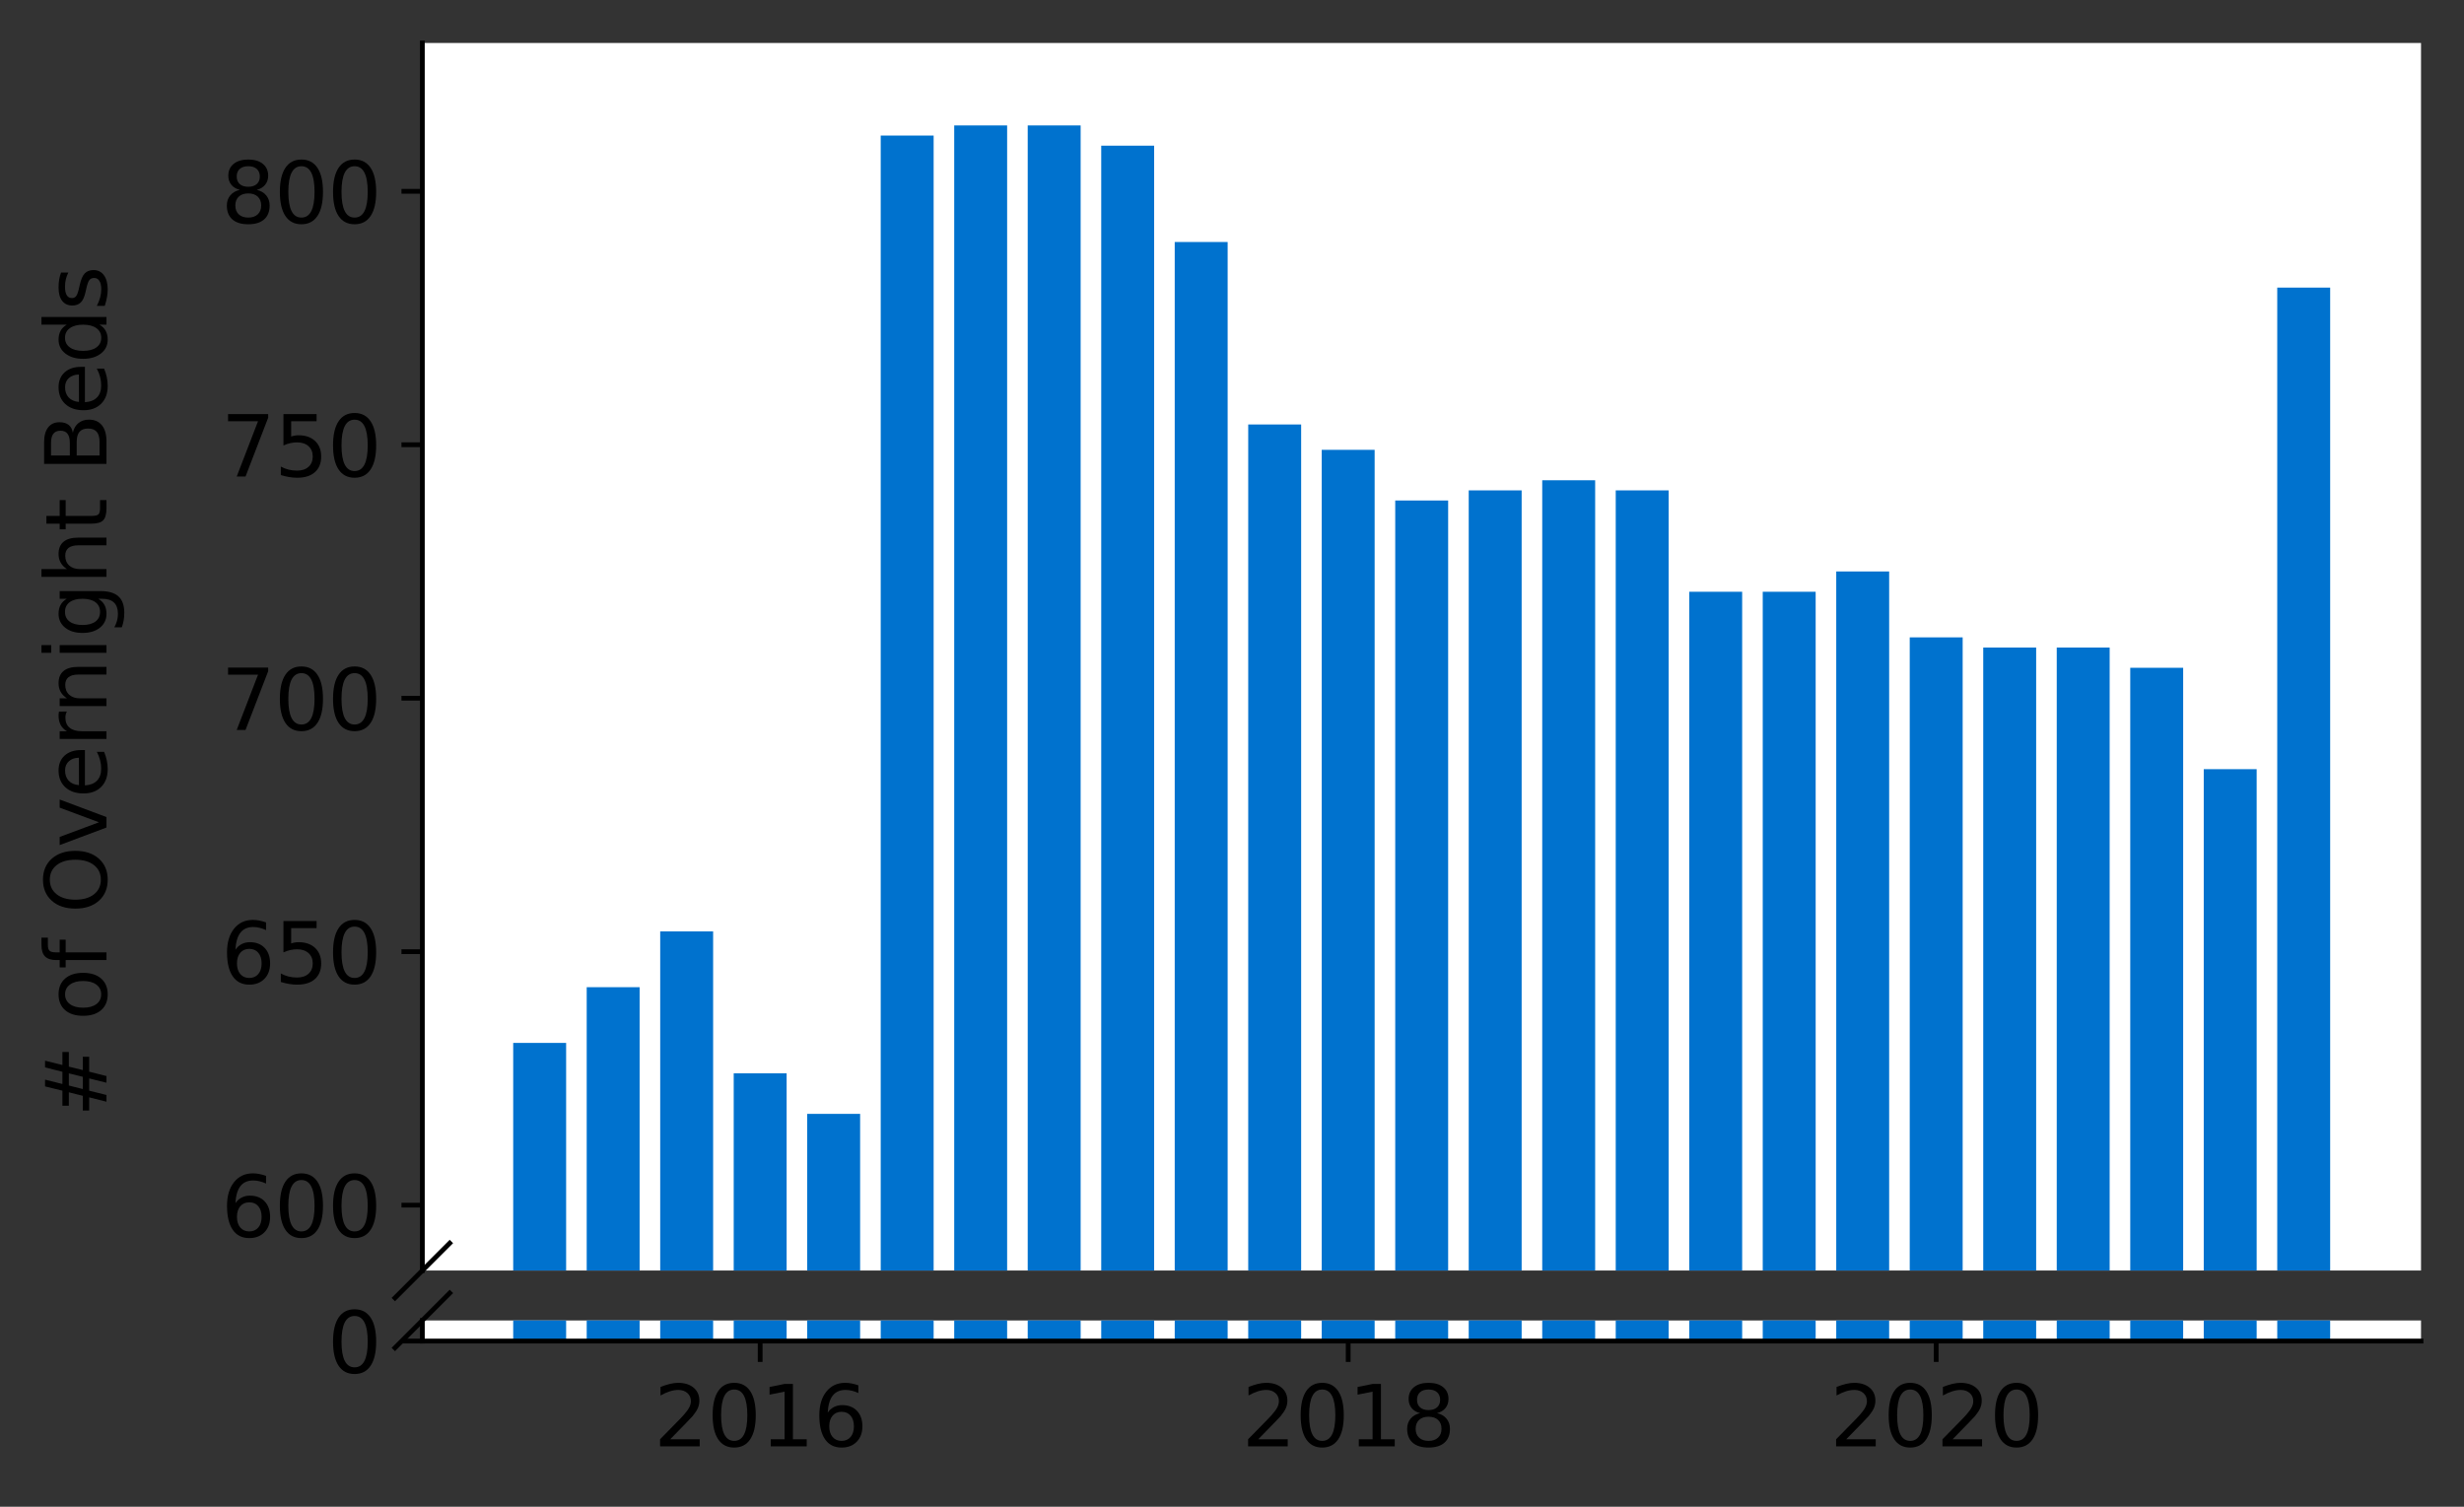 <?xml version="1.0" encoding="utf-8" standalone="no"?>
<!DOCTYPE svg PUBLIC "-//W3C//DTD SVG 1.1//EN"
  "http://www.w3.org/Graphics/SVG/1.1/DTD/svg11.dtd">
<svg height="252.389pt" version="1.1" viewBox="0 0 412.749 252.389" width="412.749pt" xmlns="http://www.w3.org/2000/svg" xmlns:xlink="http://www.w3.org/1999/xlink">
 <rect x="0" y="0" width="412.749" height="252.389" fill="#333333" stroke="none"/>
 <defs>
  <style type="text/css">*{stroke-linecap:butt;stroke-linejoin:round;}</style>
 </defs>
 <g id="figure_1">
  <g id="patch_1">
   <path d="M 0 252.389 
L 412.749 252.389 
L 412.749 0 
L 0 0 
z
" style="fill:none;"/>
  </g>
  <g id="axes_1">
   <g id="patch_2">
    <path d="M 70.749 212.825 
L 405.549 212.825 
L 405.549 7.2 
L 70.749 7.2 
z
" style="fill:#ffffff;"/>
   </g>
   <g id="patch_3">
    <path clip-path="url(#p15361c9c87)" d="M 381.466 711.349 
L 390.331 711.349 
L 390.331 48.179 
L 381.466 48.179 
z
" style="fill:#0072ce;"/>
   </g>
   <g id="patch_4">
    <path clip-path="url(#p15361c9c87)" d="M 369.154 711.349 
L 378.019 711.349 
L 378.019 128.846 
L 369.154 128.846 
z
" style="fill:#0072ce;"/>
   </g>
   <g id="patch_5">
    <path clip-path="url(#p15361c9c87)" d="M 356.841 711.349 
L 365.706 711.349 
L 365.706 111.864 
L 356.841 111.864 
z
" style="fill:#0072ce;"/>
   </g>
   <g id="patch_6">
    <path clip-path="url(#p15361c9c87)" d="M 344.529 711.349 
L 353.394 711.349 
L 353.394 108.467 
L 344.529 108.467 
z
" style="fill:#0072ce;"/>
   </g>
   <g id="patch_7">
    <path clip-path="url(#p15361c9c87)" d="M 332.216 711.349 
L 341.081 711.349 
L 341.081 108.467 
L 332.216 108.467 
z
" style="fill:#0072ce;"/>
   </g>
   <g id="patch_8">
    <path clip-path="url(#p15361c9c87)" d="M 319.904 711.349 
L 328.769 711.349 
L 328.769 106.769 
L 319.904 106.769 
z
" style="fill:#0072ce;"/>
   </g>
   <g id="patch_9">
    <path clip-path="url(#p15361c9c87)" d="M 307.592 711.349 
L 316.457 711.349 
L 316.457 95.73 
L 307.592 95.73 
z
" style="fill:#0072ce;"/>
   </g>
   <g id="patch_10">
    <path clip-path="url(#p15361c9c87)" d="M 295.279 711.349 
L 304.144 711.349 
L 304.144 99.127 
L 295.279 99.127 
z
" style="fill:#0072ce;"/>
   </g>
   <g id="patch_11">
    <path clip-path="url(#p15361c9c87)" d="M 282.967 711.349 
L 291.832 711.349 
L 291.832 99.127 
L 282.967 99.127 
z
" style="fill:#0072ce;"/>
   </g>
   <g id="patch_12">
    <path clip-path="url(#p15361c9c87)" d="M 270.654 711.349 
L 279.519 711.349 
L 279.519 82.144 
L 270.654 82.144 
z
" style="fill:#0072ce;"/>
   </g>
   <g id="patch_13">
    <path clip-path="url(#p15361c9c87)" d="M 258.342 711.349 
L 267.207 711.349 
L 267.207 80.446 
L 258.342 80.446 
z
" style="fill:#0072ce;"/>
   </g>
   <g id="patch_14">
    <path clip-path="url(#p15361c9c87)" d="M 246.029 711.349 
L 254.894 711.349 
L 254.894 82.144 
L 246.029 82.144 
z
" style="fill:#0072ce;"/>
   </g>
   <g id="patch_15">
    <path clip-path="url(#p15361c9c87)" d="M 233.717 711.349 
L 242.582 711.349 
L 242.582 83.842 
L 233.717 83.842 
z
" style="fill:#0072ce;"/>
   </g>
   <g id="patch_16">
    <path clip-path="url(#p15361c9c87)" d="M 221.404 711.349 
L 230.269 711.349 
L 230.269 75.351 
L 221.404 75.351 
z
" style="fill:#0072ce;"/>
   </g>
   <g id="patch_17">
    <path clip-path="url(#p15361c9c87)" d="M 209.092 711.349 
L 217.957 711.349 
L 217.957 71.105 
L 209.092 71.105 
z
" style="fill:#0072ce;"/>
   </g>
   <g id="patch_18">
    <path clip-path="url(#p15361c9c87)" d="M 196.78 711.349 
L 205.645 711.349 
L 205.645 40.537 
L 196.78 40.537 
z
" style="fill:#0072ce;"/>
   </g>
   <g id="patch_19">
    <path clip-path="url(#p15361c9c87)" d="M 184.467 711.349 
L 193.332 711.349 
L 193.332 24.403 
L 184.467 24.403 
z
" style="fill:#0072ce;"/>
   </g>
   <g id="patch_20">
    <path clip-path="url(#p15361c9c87)" d="M 172.155 711.349 
L 181.02 711.349 
L 181.02 21.007 
L 172.155 21.007 
z
" style="fill:#0072ce;"/>
   </g>
   <g id="patch_21">
    <path clip-path="url(#p15361c9c87)" d="M 159.842 711.349 
L 168.707 711.349 
L 168.707 21.007 
L 159.842 21.007 
z
" style="fill:#0072ce;"/>
   </g>
   <g id="patch_22">
    <path clip-path="url(#p15361c9c87)" d="M 147.53 711.349 
L 156.395 711.349 
L 156.395 22.705 
L 147.53 22.705 
z
" style="fill:#0072ce;"/>
   </g>
   <g id="patch_23">
    <path clip-path="url(#p15361c9c87)" d="M 135.217 711.349 
L 144.082 711.349 
L 144.082 186.587 
L 135.217 186.587 
z
" style="fill:#0072ce;"/>
   </g>
   <g id="patch_24">
    <path clip-path="url(#p15361c9c87)" d="M 122.905 711.349 
L 131.77 711.349 
L 131.77 179.794 
L 122.905 179.794 
z
" style="fill:#0072ce;"/>
   </g>
   <g id="patch_25">
    <path clip-path="url(#p15361c9c87)" d="M 110.592 711.349 
L 119.457 711.349 
L 119.457 156.018 
L 110.592 156.018 
z
" style="fill:#0072ce;"/>
   </g>
   <g id="patch_26">
    <path clip-path="url(#p15361c9c87)" d="M 98.28 711.349 
L 107.145 711.349 
L 107.145 165.359 
L 98.28 165.359 
z
" style="fill:#0072ce;"/>
   </g>
   <g id="patch_27">
    <path clip-path="url(#p15361c9c87)" d="M 85.968 711.349 
L 94.833 711.349 
L 94.833 174.699 
L 85.968 174.699 
z
" style="fill:#0072ce;"/>
   </g>
   <g id="matplotlib.axis_1">
    <g id="xtick_1"/>
    <g id="xtick_2"/>
    <g id="xtick_3"/>
    <g id="xtick_4"/>
   </g>
   <g id="matplotlib.axis_2">
    <g id="ytick_1">
     <g id="line2d_1">
      <defs>
       <path d="M 0 0 
L -3.5 0 
" id="m9232165608" style="stroke:#000000;stroke-width:0.8;"/>
      </defs>
      <g>
       <use style="stroke:#000000;stroke-width:0.8;" x="70.749" xlink:href="#m9232165608" y="201.871"/>
      </g>
     </g>
     <g id="text_1">
      <!-- 600 -->
      <g transform="translate(37.027 207.19)scale(0.14 -0.14)">
       <defs>
        <path d="M 2113 2584 
Q 1688 2584 1439 2293 
Q 1191 2003 1191 1497 
Q 1191 994 1439 701 
Q 1688 409 2113 409 
Q 2538 409 2786 701 
Q 3034 994 3034 1497 
Q 3034 2003 2786 2293 
Q 2538 2584 2113 2584 
z
M 3366 4563 
L 3366 3988 
Q 3128 4100 2886 4159 
Q 2644 4219 2406 4219 
Q 1781 4219 1451 3797 
Q 1122 3375 1075 2522 
Q 1259 2794 1537 2939 
Q 1816 3084 2150 3084 
Q 2853 3084 3261 2657 
Q 3669 2231 3669 1497 
Q 3669 778 3244 343 
Q 2819 -91 2113 -91 
Q 1303 -91 875 529 
Q 447 1150 447 2328 
Q 447 3434 972 4092 
Q 1497 4750 2381 4750 
Q 2619 4750 2861 4703 
Q 3103 4656 3366 4563 
z
" id="DejaVuSans-36" transform="scale(0.016)"/>
        <path d="M 2034 4250 
Q 1547 4250 1301 3770 
Q 1056 3291 1056 2328 
Q 1056 1369 1301 889 
Q 1547 409 2034 409 
Q 2525 409 2770 889 
Q 3016 1369 3016 2328 
Q 3016 3291 2770 3770 
Q 2525 4250 2034 4250 
z
M 2034 4750 
Q 2819 4750 3233 4129 
Q 3647 3509 3647 2328 
Q 3647 1150 3233 529 
Q 2819 -91 2034 -91 
Q 1250 -91 836 529 
Q 422 1150 422 2328 
Q 422 3509 836 4129 
Q 1250 4750 2034 4750 
z
" id="DejaVuSans-30" transform="scale(0.016)"/>
       </defs>
       <use xlink:href="#DejaVuSans-36"/>
       <use x="63.623" xlink:href="#DejaVuSans-30"/>
       <use x="127.246" xlink:href="#DejaVuSans-30"/>
      </g>
     </g>
    </g>
    <g id="ytick_2">
     <g id="line2d_2">
      <g>
       <use style="stroke:#000000;stroke-width:0.8;" x="70.749" xlink:href="#m9232165608" y="159.415"/>
      </g>
     </g>
     <g id="text_2">
      <!-- 650 -->
      <g transform="translate(37.027 164.734)scale(0.14 -0.14)">
       <defs>
        <path d="M 691 4666 
L 3169 4666 
L 3169 4134 
L 1269 4134 
L 1269 2991 
Q 1406 3038 1543 3061 
Q 1681 3084 1819 3084 
Q 2600 3084 3056 2656 
Q 3513 2228 3513 1497 
Q 3513 744 3044 326 
Q 2575 -91 1722 -91 
Q 1428 -91 1123 -41 
Q 819 9 494 109 
L 494 744 
Q 775 591 1075 516 
Q 1375 441 1709 441 
Q 2250 441 2565 725 
Q 2881 1009 2881 1497 
Q 2881 1984 2565 2268 
Q 2250 2553 1709 2553 
Q 1456 2553 1204 2497 
Q 953 2441 691 2322 
L 691 4666 
z
" id="DejaVuSans-35" transform="scale(0.016)"/>
       </defs>
       <use xlink:href="#DejaVuSans-36"/>
       <use x="63.623" xlink:href="#DejaVuSans-35"/>
       <use x="127.246" xlink:href="#DejaVuSans-30"/>
      </g>
     </g>
    </g>
    <g id="ytick_3">
     <g id="line2d_3">
      <g>
       <use style="stroke:#000000;stroke-width:0.8;" x="70.749" xlink:href="#m9232165608" y="116.958"/>
      </g>
     </g>
     <g id="text_3">
      <!-- 700 -->
      <g transform="translate(37.027 122.277)scale(0.14 -0.14)">
       <defs>
        <path d="M 525 4666 
L 3525 4666 
L 3525 4397 
L 1831 0 
L 1172 0 
L 2766 4134 
L 525 4134 
L 525 4666 
z
" id="DejaVuSans-37" transform="scale(0.016)"/>
       </defs>
       <use xlink:href="#DejaVuSans-37"/>
       <use x="63.623" xlink:href="#DejaVuSans-30"/>
       <use x="127.246" xlink:href="#DejaVuSans-30"/>
      </g>
     </g>
    </g>
    <g id="ytick_4">
     <g id="line2d_4">
      <g>
       <use style="stroke:#000000;stroke-width:0.8;" x="70.749" xlink:href="#m9232165608" y="74.502"/>
      </g>
     </g>
     <g id="text_4">
      <!-- 750 -->
      <g transform="translate(37.027 79.821)scale(0.14 -0.14)">
       <use xlink:href="#DejaVuSans-37"/>
       <use x="63.623" xlink:href="#DejaVuSans-35"/>
       <use x="127.246" xlink:href="#DejaVuSans-30"/>
      </g>
     </g>
    </g>
    <g id="ytick_5">
     <g id="line2d_5">
      <g>
       <use style="stroke:#000000;stroke-width:0.8;" x="70.749" xlink:href="#m9232165608" y="32.046"/>
      </g>
     </g>
     <g id="text_5">
      <!-- 800 -->
      <g transform="translate(37.027 37.364)scale(0.14 -0.14)">
       <defs>
        <path d="M 2034 2216 
Q 1584 2216 1326 1975 
Q 1069 1734 1069 1313 
Q 1069 891 1326 650 
Q 1584 409 2034 409 
Q 2484 409 2743 651 
Q 3003 894 3003 1313 
Q 3003 1734 2745 1975 
Q 2488 2216 2034 2216 
z
M 1403 2484 
Q 997 2584 770 2862 
Q 544 3141 544 3541 
Q 544 4100 942 4425 
Q 1341 4750 2034 4750 
Q 2731 4750 3128 4425 
Q 3525 4100 3525 3541 
Q 3525 3141 3298 2862 
Q 3072 2584 2669 2484 
Q 3125 2378 3379 2068 
Q 3634 1759 3634 1313 
Q 3634 634 3220 271 
Q 2806 -91 2034 -91 
Q 1263 -91 848 271 
Q 434 634 434 1313 
Q 434 1759 690 2068 
Q 947 2378 1403 2484 
z
M 1172 3481 
Q 1172 3119 1398 2916 
Q 1625 2713 2034 2713 
Q 2441 2713 2670 2916 
Q 2900 3119 2900 3481 
Q 2900 3844 2670 4047 
Q 2441 4250 2034 4250 
Q 1625 4250 1398 4047 
Q 1172 3844 1172 3481 
z
" id="DejaVuSans-38" transform="scale(0.016)"/>
       </defs>
       <use xlink:href="#DejaVuSans-38"/>
       <use x="63.623" xlink:href="#DejaVuSans-30"/>
       <use x="127.246" xlink:href="#DejaVuSans-30"/>
      </g>
     </g>
    </g>
   </g>
   <g id="line2d_6">
    <path d="M 66.167 217.407 
L 75.331 208.243 
" style="fill:none;stroke:#000000;stroke-linecap:square;stroke-width:0.8;"/>
   </g>
   <g id="patch_28">
    <path d="M 70.749 212.825 
L 70.749 7.2 
" style="fill:none;stroke:#000000;stroke-linecap:square;stroke-linejoin:miter;stroke-width:0.8;"/>
   </g>
  </g>
  <g id="axes_2">
   <g id="patch_29">
    <path d="M 70.749 224.64 
L 405.549 224.64 
L 405.549 221.188 
L 70.749 221.188 
z
" style="fill:#ffffff;"/>
   </g>
   <g id="patch_30">
    <path clip-path="url(#p84576cde3a)" d="M 381.466 224.64 
L 390.331 224.64 
L 390.331 -438.53 
L 381.466 -438.53 
z
" style="fill:#0072ce;"/>
   </g>
   <g id="patch_31">
    <path clip-path="url(#p84576cde3a)" d="M 369.154 224.64 
L 378.019 224.64 
L 378.019 -357.863 
L 369.154 -357.863 
z
" style="fill:#0072ce;"/>
   </g>
   <g id="patch_32">
    <path clip-path="url(#p84576cde3a)" d="M 356.841 224.64 
L 365.706 224.64 
L 365.706 -374.845 
L 356.841 -374.845 
z
" style="fill:#0072ce;"/>
   </g>
   <g id="patch_33">
    <path clip-path="url(#p84576cde3a)" d="M 344.529 224.64 
L 353.394 224.64 
L 353.394 -378.242 
L 344.529 -378.242 
z
" style="fill:#0072ce;"/>
   </g>
   <g id="patch_34">
    <path clip-path="url(#p84576cde3a)" d="M 332.216 224.64 
L 341.081 224.64 
L 341.081 -378.242 
L 332.216 -378.242 
z
" style="fill:#0072ce;"/>
   </g>
   <g id="patch_35">
    <path clip-path="url(#p84576cde3a)" d="M 319.904 224.64 
L 328.769 224.64 
L 328.769 -379.94 
L 319.904 -379.94 
z
" style="fill:#0072ce;"/>
   </g>
   <g id="patch_36">
    <path clip-path="url(#p84576cde3a)" d="M 307.592 224.64 
L 316.457 224.64 
L 316.457 -390.979 
L 307.592 -390.979 
z
" style="fill:#0072ce;"/>
   </g>
   <g id="patch_37">
    <path clip-path="url(#p84576cde3a)" d="M 295.279 224.64 
L 304.144 224.64 
L 304.144 -387.582 
L 295.279 -387.582 
z
" style="fill:#0072ce;"/>
   </g>
   <g id="patch_38">
    <path clip-path="url(#p84576cde3a)" d="M 282.967 224.64 
L 291.832 224.64 
L 291.832 -387.582 
L 282.967 -387.582 
z
" style="fill:#0072ce;"/>
   </g>
   <g id="patch_39">
    <path clip-path="url(#p84576cde3a)" d="M 270.654 224.64 
L 279.519 224.64 
L 279.519 -404.565 
L 270.654 -404.565 
z
" style="fill:#0072ce;"/>
   </g>
   <g id="patch_40">
    <path clip-path="url(#p84576cde3a)" d="M 258.342 224.64 
L 267.207 224.64 
L 267.207 -406.263 
L 258.342 -406.263 
z
" style="fill:#0072ce;"/>
   </g>
   <g id="patch_41">
    <path clip-path="url(#p84576cde3a)" d="M 246.029 224.64 
L 254.894 224.64 
L 254.894 -404.565 
L 246.029 -404.565 
z
" style="fill:#0072ce;"/>
   </g>
   <g id="patch_42">
    <path clip-path="url(#p84576cde3a)" d="M 233.717 224.64 
L 242.582 224.64 
L 242.582 -402.867 
L 233.717 -402.867 
z
" style="fill:#0072ce;"/>
   </g>
   <g id="patch_43">
    <path clip-path="url(#p84576cde3a)" d="M 221.404 224.64 
L 230.269 224.64 
L 230.269 -411.358 
L 221.404 -411.358 
z
" style="fill:#0072ce;"/>
   </g>
   <g id="patch_44">
    <path clip-path="url(#p84576cde3a)" d="M 209.092 224.64 
L 217.957 224.64 
L 217.957 -415.604 
L 209.092 -415.604 
z
" style="fill:#0072ce;"/>
   </g>
   <g id="patch_45">
    <path clip-path="url(#p84576cde3a)" d="M 196.78 224.64 
L 205.645 224.64 
L 205.645 -446.172 
L 196.78 -446.172 
z
" style="fill:#0072ce;"/>
   </g>
   <g id="patch_46">
    <path clip-path="url(#p84576cde3a)" d="M 184.467 224.64 
L 193.332 224.64 
L 193.332 -462.306 
L 184.467 -462.306 
z
" style="fill:#0072ce;"/>
   </g>
   <g id="patch_47">
    <path clip-path="url(#p84576cde3a)" d="M 172.155 224.64 
L 181.02 224.64 
L 181.02 -465.702 
L 172.155 -465.702 
z
" style="fill:#0072ce;"/>
   </g>
   <g id="patch_48">
    <path clip-path="url(#p84576cde3a)" d="M 159.842 224.64 
L 168.707 224.64 
L 168.707 -465.702 
L 159.842 -465.702 
z
" style="fill:#0072ce;"/>
   </g>
   <g id="patch_49">
    <path clip-path="url(#p84576cde3a)" d="M 147.53 224.64 
L 156.395 224.64 
L 156.395 -464.004 
L 147.53 -464.004 
z
" style="fill:#0072ce;"/>
   </g>
   <g id="patch_50">
    <path clip-path="url(#p84576cde3a)" d="M 135.217 224.64 
L 144.082 224.64 
L 144.082 -300.122 
L 135.217 -300.122 
z
" style="fill:#0072ce;"/>
   </g>
   <g id="patch_51">
    <path clip-path="url(#p84576cde3a)" d="M 122.905 224.64 
L 131.77 224.64 
L 131.77 -306.915 
L 122.905 -306.915 
z
" style="fill:#0072ce;"/>
   </g>
   <g id="patch_52">
    <path clip-path="url(#p84576cde3a)" d="M 110.592 224.64 
L 119.457 224.64 
L 119.457 -330.691 
L 110.592 -330.691 
z
" style="fill:#0072ce;"/>
   </g>
   <g id="patch_53">
    <path clip-path="url(#p84576cde3a)" d="M 98.28 224.64 
L 107.145 224.64 
L 107.145 -321.35 
L 98.28 -321.35 
z
" style="fill:#0072ce;"/>
   </g>
   <g id="patch_54">
    <path clip-path="url(#p84576cde3a)" d="M 85.968 224.64 
L 94.833 224.64 
L 94.833 -312.01 
L 85.968 -312.01 
z
" style="fill:#0072ce;"/>
   </g>
   <g id="matplotlib.axis_3">
    <g id="xtick_5">
     <g id="line2d_7">
      <defs>
       <path d="M 0 0 
L 0 3.5 
" id="ma7a45dd4c7" style="stroke:#000000;stroke-width:0.8;"/>
      </defs>
      <g>
       <use style="stroke:#000000;stroke-width:0.8;" x="127.337" xlink:href="#ma7a45dd4c7" y="224.64"/>
      </g>
     </g>
     <g id="text_6">
      <!-- 2016 -->
      <g transform="translate(109.522 242.278)scale(0.14 -0.14)">
       <defs>
        <path d="M 1228 531 
L 3431 531 
L 3431 0 
L 469 0 
L 469 531 
Q 828 903 1448 1529 
Q 2069 2156 2228 2338 
Q 2531 2678 2651 2914 
Q 2772 3150 2772 3378 
Q 2772 3750 2511 3984 
Q 2250 4219 1831 4219 
Q 1534 4219 1204 4116 
Q 875 4013 500 3803 
L 500 4441 
Q 881 4594 1212 4672 
Q 1544 4750 1819 4750 
Q 2544 4750 2975 4387 
Q 3406 4025 3406 3419 
Q 3406 3131 3298 2873 
Q 3191 2616 2906 2266 
Q 2828 2175 2409 1742 
Q 1991 1309 1228 531 
z
" id="DejaVuSans-32" transform="scale(0.016)"/>
        <path d="M 794 531 
L 1825 531 
L 1825 4091 
L 703 3866 
L 703 4441 
L 1819 4666 
L 2450 4666 
L 2450 531 
L 3481 531 
L 3481 0 
L 794 0 
L 794 531 
z
" id="DejaVuSans-31" transform="scale(0.016)"/>
       </defs>
       <use xlink:href="#DejaVuSans-32"/>
       <use x="63.623" xlink:href="#DejaVuSans-30"/>
       <use x="127.246" xlink:href="#DejaVuSans-31"/>
       <use x="190.869" xlink:href="#DejaVuSans-36"/>
      </g>
     </g>
    </g>
    <g id="xtick_6">
     <g id="line2d_8">
      <g>
       <use style="stroke:#000000;stroke-width:0.8;" x="225.837" xlink:href="#ma7a45dd4c7" y="224.64"/>
      </g>
     </g>
     <g id="text_7">
      <!-- 2018 -->
      <g transform="translate(208.022 242.278)scale(0.14 -0.14)">
       <use xlink:href="#DejaVuSans-32"/>
       <use x="63.623" xlink:href="#DejaVuSans-30"/>
       <use x="127.246" xlink:href="#DejaVuSans-31"/>
       <use x="190.869" xlink:href="#DejaVuSans-38"/>
      </g>
     </g>
    </g>
    <g id="xtick_7">
     <g id="line2d_9">
      <g>
       <use style="stroke:#000000;stroke-width:0.8;" x="324.336" xlink:href="#ma7a45dd4c7" y="224.64"/>
      </g>
     </g>
     <g id="text_8">
      <!-- 2020 -->
      <g transform="translate(306.521 242.278)scale(0.14 -0.14)">
       <use xlink:href="#DejaVuSans-32"/>
       <use x="63.623" xlink:href="#DejaVuSans-30"/>
       <use x="127.246" xlink:href="#DejaVuSans-32"/>
       <use x="190.869" xlink:href="#DejaVuSans-30"/>
      </g>
     </g>
    </g>
   </g>
   <g id="matplotlib.axis_4">
    <g id="ytick_6">
     <g id="line2d_10">
      <g>
       <use style="stroke:#000000;stroke-width:0.8;" x="70.749" xlink:href="#m9232165608" y="224.64"/>
      </g>
     </g>
     <g id="text_9">
      <!-- 0 -->
      <g transform="translate(54.842 229.959)scale(0.14 -0.14)">
       <use xlink:href="#DejaVuSans-30"/>
      </g>
     </g>
    </g>
   </g>
   <g id="line2d_11">
    <path d="M 66.167 225.77 
L 75.331 216.606 
" style="fill:none;stroke:#000000;stroke-linecap:square;stroke-width:0.8;"/>
   </g>
   <g id="patch_55">
    <path d="M 70.749 224.64 
L 70.749 221.188 
" style="fill:none;stroke:#000000;stroke-linecap:square;stroke-linejoin:miter;stroke-width:0.8;"/>
   </g>
   <g id="patch_56">
    <path d="M 70.749 224.64 
L 405.549 224.64 
" style="fill:none;stroke:#000000;stroke-linecap:square;stroke-linejoin:miter;stroke-width:0.8;"/>
   </g>
  </g>
  <g id="axes_3">
   <g id="patch_57">
    <path d="M 70.749 224.64 
L 405.549 224.64 
L 405.549 7.2 
L 70.749 7.2 
z
" style="fill:none;"/>
   </g>
   <g id="matplotlib.axis_5"/>
   <g id="matplotlib.axis_6">
    <g id="text_10">
     <!-- # of Overnight Beds -->
     <g transform="translate(17.838 187.129)rotate(-90)scale(0.14 -0.14)">
      <defs>
       <path d="M 3272 2816 
L 2363 2816 
L 2100 1772 
L 3016 1772 
L 3272 2816 
z
M 2803 4594 
L 2478 3297 
L 3391 3297 
L 3719 4594 
L 4219 4594 
L 3897 3297 
L 4872 3297 
L 4872 2816 
L 3775 2816 
L 3519 1772 
L 4513 1772 
L 4513 1294 
L 3397 1294 
L 3072 0 
L 2572 0 
L 2894 1294 
L 1978 1294 
L 1656 0 
L 1153 0 
L 1478 1294 
L 494 1294 
L 494 1772 
L 1594 1772 
L 1856 2816 
L 850 2816 
L 850 3297 
L 1978 3297 
L 2297 4594 
L 2803 4594 
z
" id="DejaVuSans-23" transform="scale(0.016)"/>
       <path id="DejaVuSans-20" transform="scale(0.016)"/>
       <path d="M 1959 3097 
Q 1497 3097 1228 2736 
Q 959 2375 959 1747 
Q 959 1119 1226 758 
Q 1494 397 1959 397 
Q 2419 397 2687 759 
Q 2956 1122 2956 1747 
Q 2956 2369 2687 2733 
Q 2419 3097 1959 3097 
z
M 1959 3584 
Q 2709 3584 3137 3096 
Q 3566 2609 3566 1747 
Q 3566 888 3137 398 
Q 2709 -91 1959 -91 
Q 1206 -91 779 398 
Q 353 888 353 1747 
Q 353 2609 779 3096 
Q 1206 3584 1959 3584 
z
" id="DejaVuSans-6f" transform="scale(0.016)"/>
       <path d="M 2375 4863 
L 2375 4384 
L 1825 4384 
Q 1516 4384 1395 4259 
Q 1275 4134 1275 3809 
L 1275 3500 
L 2222 3500 
L 2222 3053 
L 1275 3053 
L 1275 0 
L 697 0 
L 697 3053 
L 147 3053 
L 147 3500 
L 697 3500 
L 697 3744 
Q 697 4328 969 4595 
Q 1241 4863 1831 4863 
L 2375 4863 
z
" id="DejaVuSans-66" transform="scale(0.016)"/>
       <path d="M 2522 4238 
Q 1834 4238 1429 3725 
Q 1025 3213 1025 2328 
Q 1025 1447 1429 934 
Q 1834 422 2522 422 
Q 3209 422 3611 934 
Q 4013 1447 4013 2328 
Q 4013 3213 3611 3725 
Q 3209 4238 2522 4238 
z
M 2522 4750 
Q 3503 4750 4090 4092 
Q 4678 3434 4678 2328 
Q 4678 1225 4090 567 
Q 3503 -91 2522 -91 
Q 1538 -91 948 565 
Q 359 1222 359 2328 
Q 359 3434 948 4092 
Q 1538 4750 2522 4750 
z
" id="DejaVuSans-4f" transform="scale(0.016)"/>
       <path d="M 191 3500 
L 800 3500 
L 1894 563 
L 2988 3500 
L 3597 3500 
L 2284 0 
L 1503 0 
L 191 3500 
z
" id="DejaVuSans-76" transform="scale(0.016)"/>
       <path d="M 3597 1894 
L 3597 1613 
L 953 1613 
Q 991 1019 1311 708 
Q 1631 397 2203 397 
Q 2534 397 2845 478 
Q 3156 559 3463 722 
L 3463 178 
Q 3153 47 2828 -22 
Q 2503 -91 2169 -91 
Q 1331 -91 842 396 
Q 353 884 353 1716 
Q 353 2575 817 3079 
Q 1281 3584 2069 3584 
Q 2775 3584 3186 3129 
Q 3597 2675 3597 1894 
z
M 3022 2063 
Q 3016 2534 2758 2815 
Q 2500 3097 2075 3097 
Q 1594 3097 1305 2825 
Q 1016 2553 972 2059 
L 3022 2063 
z
" id="DejaVuSans-65" transform="scale(0.016)"/>
       <path d="M 2631 2963 
Q 2534 3019 2420 3045 
Q 2306 3072 2169 3072 
Q 1681 3072 1420 2755 
Q 1159 2438 1159 1844 
L 1159 0 
L 581 0 
L 581 3500 
L 1159 3500 
L 1159 2956 
Q 1341 3275 1631 3429 
Q 1922 3584 2338 3584 
Q 2397 3584 2469 3576 
Q 2541 3569 2628 3553 
L 2631 2963 
z
" id="DejaVuSans-72" transform="scale(0.016)"/>
       <path d="M 3513 2113 
L 3513 0 
L 2938 0 
L 2938 2094 
Q 2938 2591 2744 2837 
Q 2550 3084 2163 3084 
Q 1697 3084 1428 2787 
Q 1159 2491 1159 1978 
L 1159 0 
L 581 0 
L 581 3500 
L 1159 3500 
L 1159 2956 
Q 1366 3272 1645 3428 
Q 1925 3584 2291 3584 
Q 2894 3584 3203 3211 
Q 3513 2838 3513 2113 
z
" id="DejaVuSans-6e" transform="scale(0.016)"/>
       <path d="M 603 3500 
L 1178 3500 
L 1178 0 
L 603 0 
L 603 3500 
z
M 603 4863 
L 1178 4863 
L 1178 4134 
L 603 4134 
L 603 4863 
z
" id="DejaVuSans-69" transform="scale(0.016)"/>
       <path d="M 2906 1791 
Q 2906 2416 2648 2759 
Q 2391 3103 1925 3103 
Q 1463 3103 1205 2759 
Q 947 2416 947 1791 
Q 947 1169 1205 825 
Q 1463 481 1925 481 
Q 2391 481 2648 825 
Q 2906 1169 2906 1791 
z
M 3481 434 
Q 3481 -459 3084 -895 
Q 2688 -1331 1869 -1331 
Q 1566 -1331 1297 -1286 
Q 1028 -1241 775 -1147 
L 775 -588 
Q 1028 -725 1275 -790 
Q 1522 -856 1778 -856 
Q 2344 -856 2625 -561 
Q 2906 -266 2906 331 
L 2906 616 
Q 2728 306 2450 153 
Q 2172 0 1784 0 
Q 1141 0 747 490 
Q 353 981 353 1791 
Q 353 2603 747 3093 
Q 1141 3584 1784 3584 
Q 2172 3584 2450 3431 
Q 2728 3278 2906 2969 
L 2906 3500 
L 3481 3500 
L 3481 434 
z
" id="DejaVuSans-67" transform="scale(0.016)"/>
       <path d="M 3513 2113 
L 3513 0 
L 2938 0 
L 2938 2094 
Q 2938 2591 2744 2837 
Q 2550 3084 2163 3084 
Q 1697 3084 1428 2787 
Q 1159 2491 1159 1978 
L 1159 0 
L 581 0 
L 581 4863 
L 1159 4863 
L 1159 2956 
Q 1366 3272 1645 3428 
Q 1925 3584 2291 3584 
Q 2894 3584 3203 3211 
Q 3513 2838 3513 2113 
z
" id="DejaVuSans-68" transform="scale(0.016)"/>
       <path d="M 1172 4494 
L 1172 3500 
L 2356 3500 
L 2356 3053 
L 1172 3053 
L 1172 1153 
Q 1172 725 1289 603 
Q 1406 481 1766 481 
L 2356 481 
L 2356 0 
L 1766 0 
Q 1100 0 847 248 
Q 594 497 594 1153 
L 594 3053 
L 172 3053 
L 172 3500 
L 594 3500 
L 594 4494 
L 1172 4494 
z
" id="DejaVuSans-74" transform="scale(0.016)"/>
       <path d="M 1259 2228 
L 1259 519 
L 2272 519 
Q 2781 519 3026 730 
Q 3272 941 3272 1375 
Q 3272 1813 3026 2020 
Q 2781 2228 2272 2228 
L 1259 2228 
z
M 1259 4147 
L 1259 2741 
L 2194 2741 
Q 2656 2741 2882 2914 
Q 3109 3088 3109 3444 
Q 3109 3797 2882 3972 
Q 2656 4147 2194 4147 
L 1259 4147 
z
M 628 4666 
L 2241 4666 
Q 2963 4666 3353 4366 
Q 3744 4066 3744 3513 
Q 3744 3084 3544 2831 
Q 3344 2578 2956 2516 
Q 3422 2416 3680 2098 
Q 3938 1781 3938 1306 
Q 3938 681 3513 340 
Q 3088 0 2303 0 
L 628 0 
L 628 4666 
z
" id="DejaVuSans-42" transform="scale(0.016)"/>
       <path d="M 2906 2969 
L 2906 4863 
L 3481 4863 
L 3481 0 
L 2906 0 
L 2906 525 
Q 2725 213 2448 61 
Q 2172 -91 1784 -91 
Q 1150 -91 751 415 
Q 353 922 353 1747 
Q 353 2572 751 3078 
Q 1150 3584 1784 3584 
Q 2172 3584 2448 3432 
Q 2725 3281 2906 2969 
z
M 947 1747 
Q 947 1113 1208 752 
Q 1469 391 1925 391 
Q 2381 391 2643 752 
Q 2906 1113 2906 1747 
Q 2906 2381 2643 2742 
Q 2381 3103 1925 3103 
Q 1469 3103 1208 2742 
Q 947 2381 947 1747 
z
" id="DejaVuSans-64" transform="scale(0.016)"/>
       <path d="M 2834 3397 
L 2834 2853 
Q 2591 2978 2328 3040 
Q 2066 3103 1784 3103 
Q 1356 3103 1142 2972 
Q 928 2841 928 2578 
Q 928 2378 1081 2264 
Q 1234 2150 1697 2047 
L 1894 2003 
Q 2506 1872 2764 1633 
Q 3022 1394 3022 966 
Q 3022 478 2636 193 
Q 2250 -91 1575 -91 
Q 1294 -91 989 -36 
Q 684 19 347 128 
L 347 722 
Q 666 556 975 473 
Q 1284 391 1588 391 
Q 1994 391 2212 530 
Q 2431 669 2431 922 
Q 2431 1156 2273 1281 
Q 2116 1406 1581 1522 
L 1381 1569 
Q 847 1681 609 1914 
Q 372 2147 372 2553 
Q 372 3047 722 3315 
Q 1072 3584 1716 3584 
Q 2034 3584 2315 3537 
Q 2597 3491 2834 3397 
z
" id="DejaVuSans-73" transform="scale(0.016)"/>
      </defs>
      <use xlink:href="#DejaVuSans-23"/>
      <use x="83.789" xlink:href="#DejaVuSans-20"/>
      <use x="115.576" xlink:href="#DejaVuSans-6f"/>
      <use x="176.758" xlink:href="#DejaVuSans-66"/>
      <use x="211.963" xlink:href="#DejaVuSans-20"/>
      <use x="243.75" xlink:href="#DejaVuSans-4f"/>
      <use x="322.461" xlink:href="#DejaVuSans-76"/>
      <use x="381.641" xlink:href="#DejaVuSans-65"/>
      <use x="443.164" xlink:href="#DejaVuSans-72"/>
      <use x="482.527" xlink:href="#DejaVuSans-6e"/>
      <use x="545.906" xlink:href="#DejaVuSans-69"/>
      <use x="573.689" xlink:href="#DejaVuSans-67"/>
      <use x="637.166" xlink:href="#DejaVuSans-68"/>
      <use x="700.545" xlink:href="#DejaVuSans-74"/>
      <use x="739.754" xlink:href="#DejaVuSans-20"/>
      <use x="771.541" xlink:href="#DejaVuSans-42"/>
      <use x="840.145" xlink:href="#DejaVuSans-65"/>
      <use x="901.668" xlink:href="#DejaVuSans-64"/>
      <use x="965.145" xlink:href="#DejaVuSans-73"/>
     </g>
    </g>
   </g>
  </g>
 </g>
 <defs>
  <clipPath id="p15361c9c87">
   <rect height="205.625" width="334.8" x="70.749" y="7.2"/>
  </clipPath>
  <clipPath id="p84576cde3a">
   <rect height="3.452" width="334.8" x="70.749" y="221.188"/>
  </clipPath>
 </defs>
</svg>
